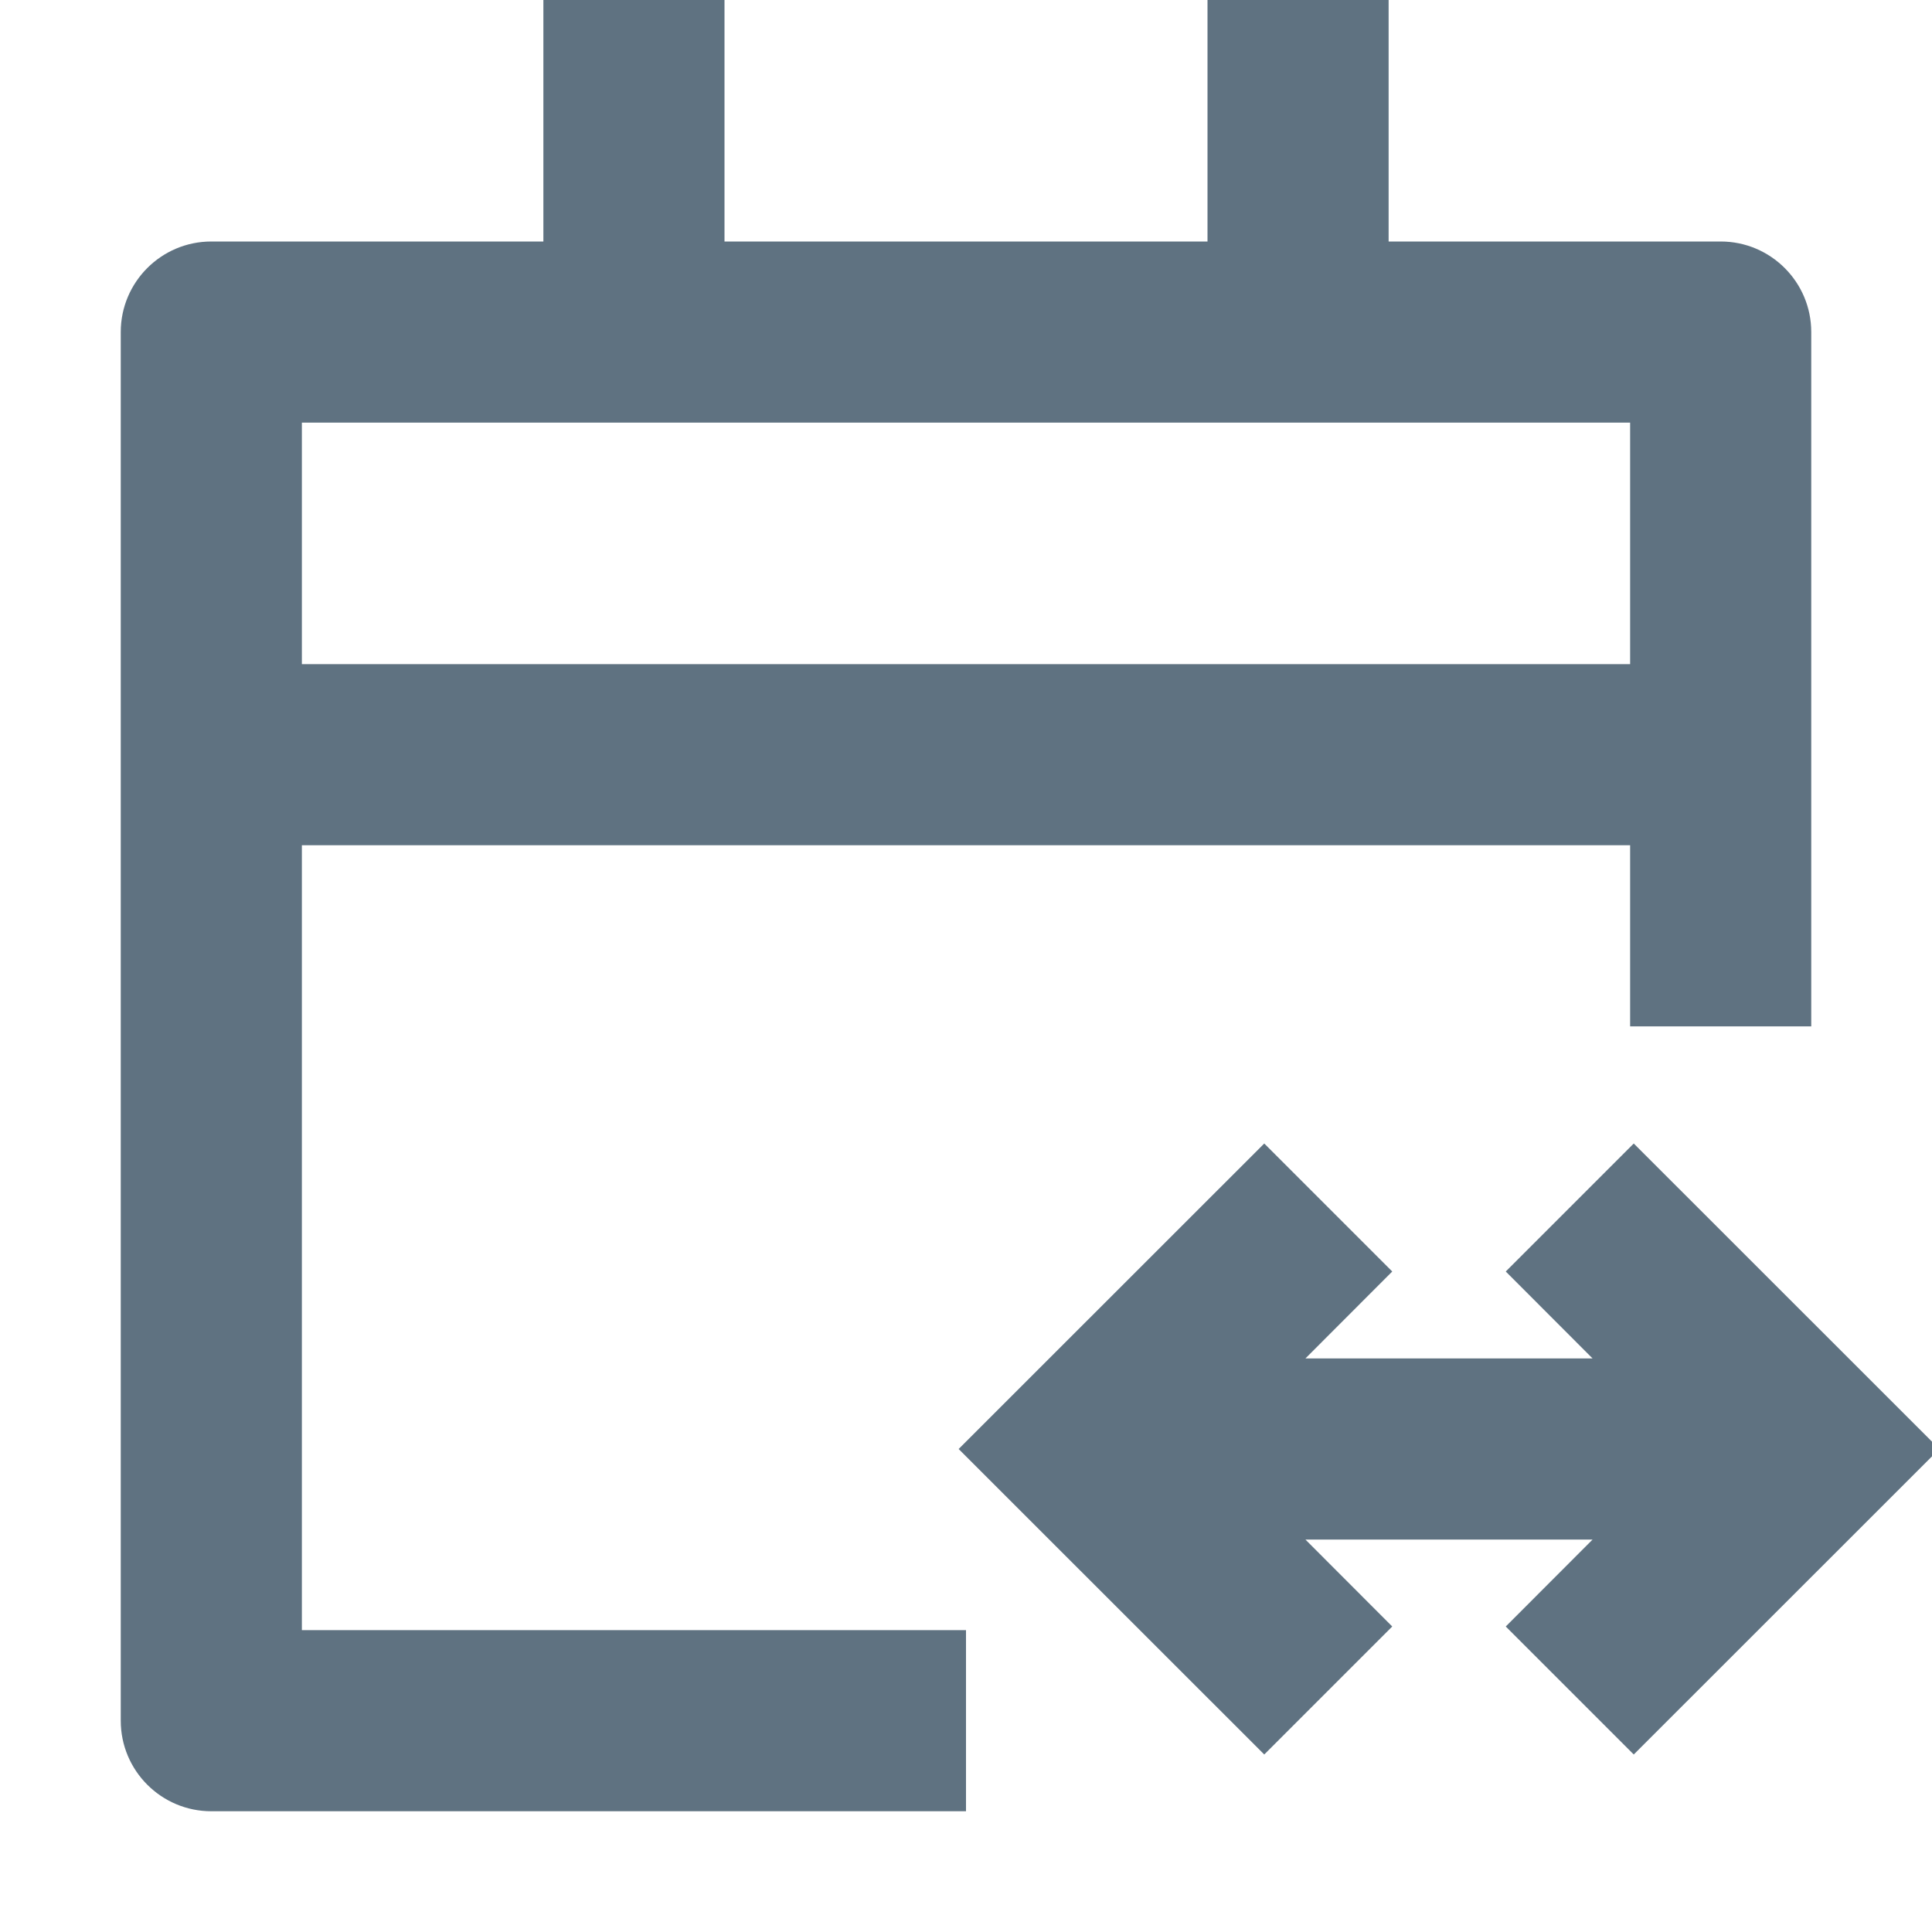 <svg width="16" height="16" viewBox="0 0 16 16" fill="none" xmlns="http://www.w3.org/2000/svg">
<g clip-path="url(#clip0_23880_35)">
<path fill-rule="evenodd" clip-rule="evenodd" d="M6 2H10V0H11.5V2H14.25C14.664 2 15 2.336 15 2.75V8.5H13.5V7H2.5V13.5H8V15H1.75C1.336 15 1 14.664 1 14.25V2.75C1 2.336 1.336 2 1.75 2H4.5V0H6V2ZM2.5 5.5H13.5V3.5H2.5V5.5Z" fill="#5F7281"/>
<path d="M10.47 9.47L7.939 12L10.47 14.53L11.53 13.47L10.811 12.75H13.189L12.47 13.47L13.53 14.53L16.061 12L13.53 9.47L12.47 10.53L13.189 11.25H10.811L11.53 10.53L10.47 9.47Z" fill="#5F7281"/>
</g>
<defs>
<clipPath id="clip0_23880_35">
<rect width="16" height="16" fill="white"/>
</clipPath>
</defs>
</svg>
